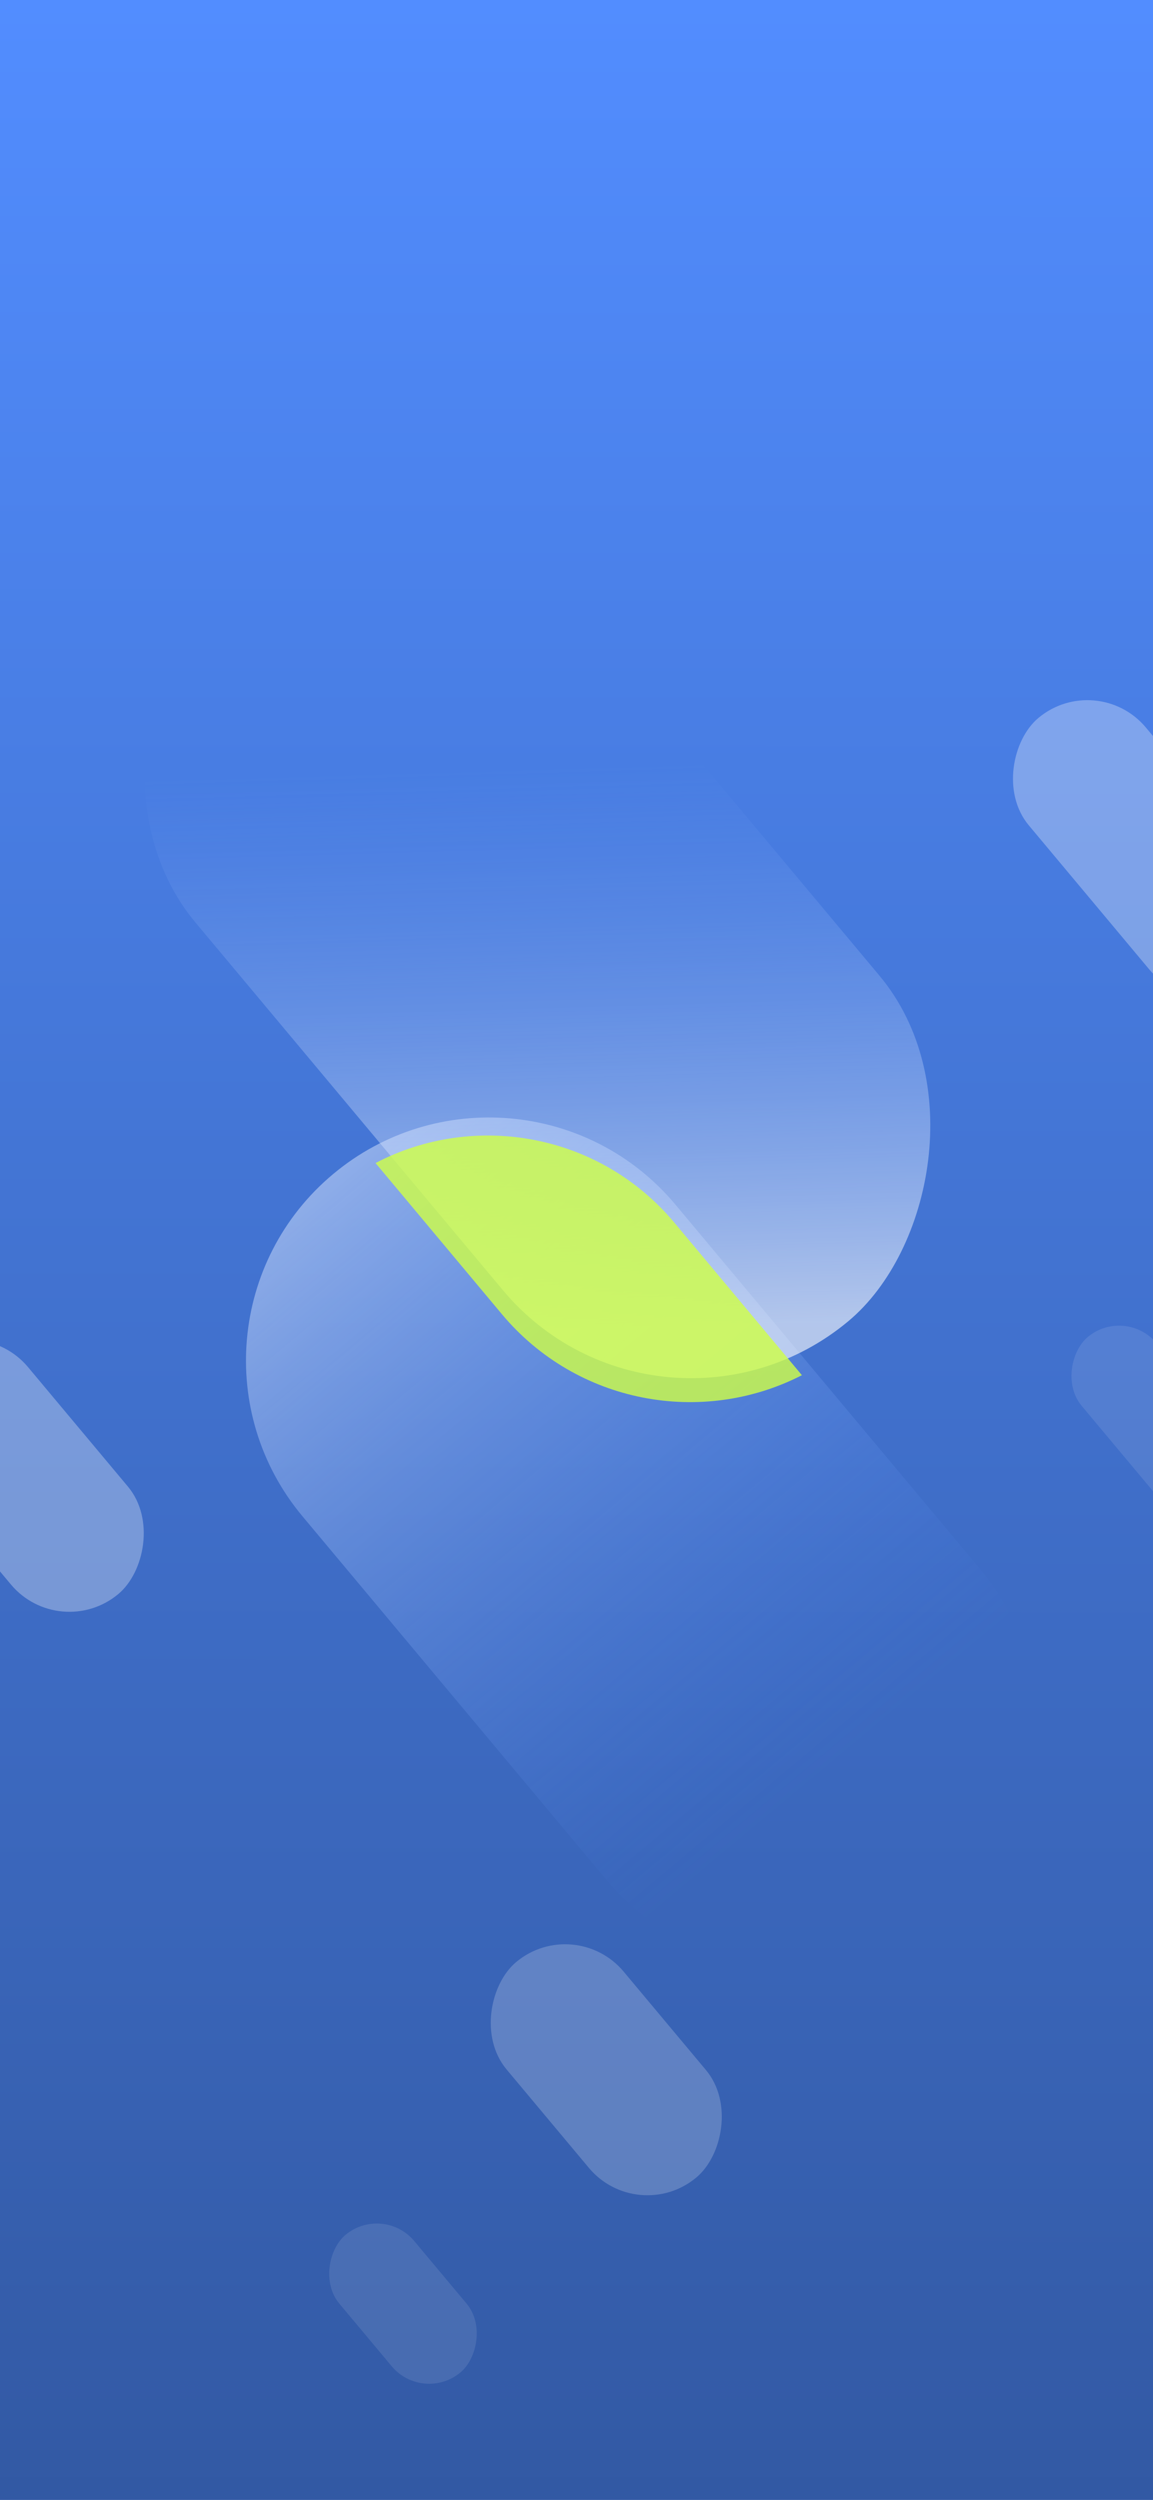 <svg width="393" height="852" viewBox="0 0 393 852" fill="none" xmlns="http://www.w3.org/2000/svg">
<g clip-path="url(#clip0_426_959)">
<rect width="393" height="852" fill="url(#paint0_linear_426_959)"/>
<rect x="-7.109" y="446" width="105.045" height="52" rx="26" transform="rotate(50.096 -7.109 446)" fill="white" fill-opacity="0.3"/>
<rect x="195.891" y="652" width="95.721" height="52" rx="26" transform="rotate(50.096 195.891 652)" fill="white" fill-opacity="0.2"/>
<rect x="130.525" y="751" width="61.09" height="33.274" rx="16.637" transform="rotate(50.096 130.525 751)" fill="white" fill-opacity="0.1"/>
<rect x="383.526" y="445" width="74.227" height="33.274" rx="16.637" transform="rotate(50.096 383.526 445)" fill="white" fill-opacity="0.1"/>
<rect x="373.891" y="228" width="116" height="52" rx="26" transform="rotate(50.096 373.891 228)" fill="white" fill-opacity="0.3"/>
<path d="M113.541 400.136C148.634 370.79 200.872 375.448 230.218 410.541L333.931 534.564C363.277 569.657 358.618 621.895 323.525 651.241C288.432 680.587 236.194 675.928 206.848 640.835L103.136 516.813C73.79 481.72 78.448 429.482 113.541 400.136Z" fill="url(#paint1_linear_426_959)"/>
<rect x="141.281" y="143" width="330.578" height="167.222" rx="83.611" transform="rotate(50.096 141.281 143)" fill="url(#paint2_linear_426_959)"/>
<g filter="url(#filter0_i_426_959)">
<path fill-rule="evenodd" clip-rule="evenodd" d="M273.331 462.682C239.337 480.131 196.612 472.428 171.07 441.883L128 390.378C161.766 372.723 204.417 380.271 229.86 410.697L273.331 462.682Z" fill="#CFFF46" fill-opacity="0.8"/>
</g>
</g>
<defs>
<filter id="filter0_i_426_959" x="128" y="381" width="145.331" height="94.859" filterUnits="userSpaceOnUse" color-interpolation-filters="sRGB">
<feFlood flood-opacity="0" result="BackgroundImageFix"/>
<feBlend mode="normal" in="SourceGraphic" in2="BackgroundImageFix" result="shape"/>
<feColorMatrix in="SourceAlpha" type="matrix" values="0 0 0 0 0 0 0 0 0 0 0 0 0 0 0 0 0 0 127 0" result="hardAlpha"/>
<feOffset dy="6"/>
<feGaussianBlur stdDeviation="2"/>
<feComposite in2="hardAlpha" operator="arithmetic" k2="-1" k3="1"/>
<feColorMatrix type="matrix" values="0 0 0 0 0.467 0 0 0 0 0.631 0 0 0 0 0 0 0 0 1 0"/>
<feBlend mode="normal" in2="shape" result="effect1_innerShadow_426_959"/>
</filter>
<linearGradient id="paint0_linear_426_959" x1="196.5" y1="-6.87342e-09" x2="196" y2="1688.5" gradientUnits="userSpaceOnUse">
<stop stop-color="#528DFF"/>
<stop offset="1" stop-color="#13264A"/>
</linearGradient>
<linearGradient id="paint1_linear_426_959" x1="83.124" y1="343.636" x2="293.108" y2="594.741" gradientUnits="userSpaceOnUse">
<stop stop-color="white" stop-opacity="0.6"/>
<stop offset="1" stop-color="#528DFF" stop-opacity="0"/>
</linearGradient>
<linearGradient id="paint2_linear_426_959" x1="253.54" y1="54.742" x2="471.858" y2="226.611" gradientUnits="userSpaceOnUse">
<stop stop-color="#528DFF" stop-opacity="0"/>
<stop offset="0.31" stop-color="#8BB3FF" stop-opacity="0"/>
<stop offset="1" stop-color="white" stop-opacity="0.6"/>
</linearGradient>
<clipPath id="clip0_426_959">
<rect width="393" height="852" fill="white"/>
</clipPath>
</defs>
</svg>

